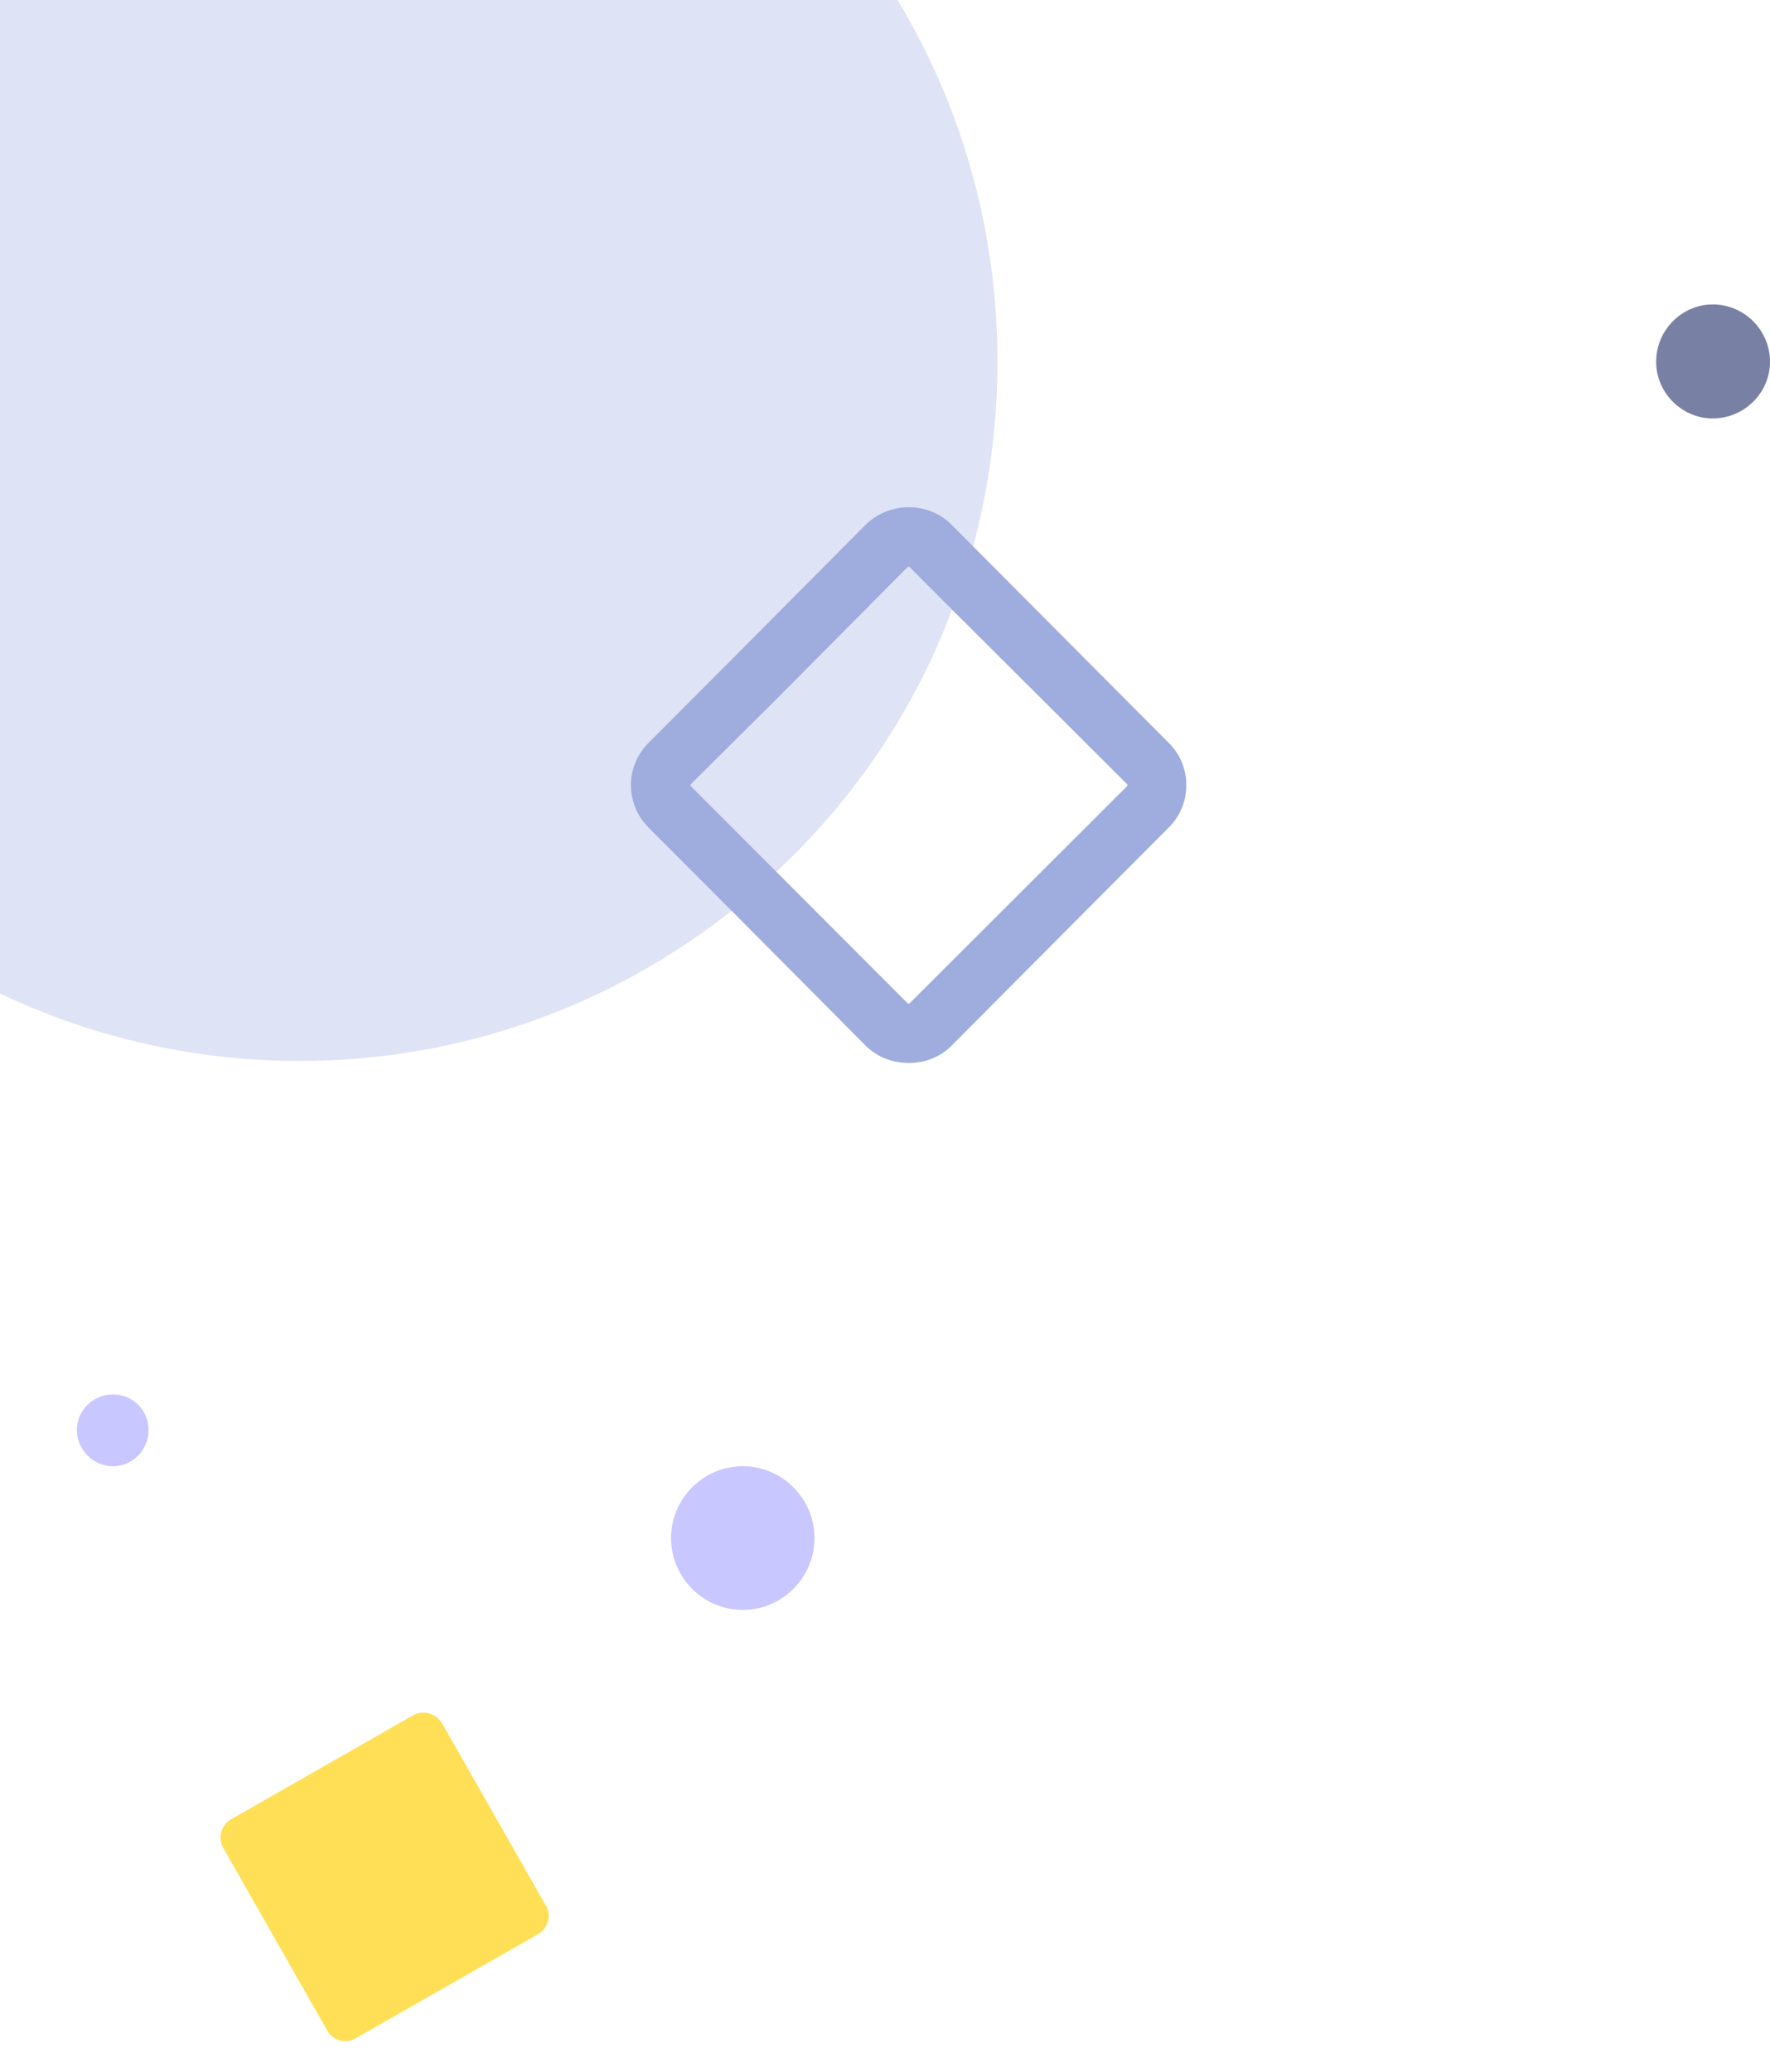 <svg width="53" height="62" viewBox="0 0 53 62" fill="none" xmlns="http://www.w3.org/2000/svg">
<path d="M4.449 42.797C4.449 43.388 3.976 43.881 3.385 43.881C2.793 43.881 2.301 43.388 2.301 42.797C2.301 42.205 2.793 41.732 3.385 41.732C3.976 41.732 4.449 42.205 4.449 42.797Z" fill="#C8C7FF"/>
<path d="M16.349 57.036L13.236 51.573C13.058 51.277 12.664 51.159 12.369 51.336L6.911 54.452C6.615 54.63 6.516 55.024 6.694 55.32L9.807 60.783C9.984 61.079 10.359 61.177 10.654 61L16.113 57.884C16.408 57.706 16.526 57.332 16.349 57.036Z" fill="#FFDF55"/>
<path d="M29.867 10.827C29.867 12.74 29.611 14.594 29.138 16.349C28.967 16.994 28.757 17.625 28.507 18.243C27.384 21.26 25.552 23.942 23.246 26.092C22.826 26.5 22.379 26.888 21.906 27.256C18.34 30.076 13.847 31.752 8.961 31.752C4.507 31.752 0.389 30.352 -3 27.985V0H26.872C28.783 3.156 29.867 6.863 29.867 10.827Z" fill="#DEE3F5"/>
<path d="M53 10.827C53 11.754 52.231 12.523 51.285 12.523C50.359 12.523 49.591 11.754 49.591 10.827C49.591 9.881 50.359 9.111 51.285 9.111C52.231 9.111 53 9.881 53 10.827Z" fill="#7881A3"/>
<path d="M24.389 46.031C24.389 47.214 23.424 48.181 22.241 48.181C21.059 48.181 20.094 47.214 20.094 46.031C20.094 44.848 21.059 43.881 22.241 43.881C23.424 43.881 24.389 44.848 24.389 46.031Z" fill="#C8C7FF"/>
<path fill-rule="evenodd" clip-rule="evenodd" d="M34.99 24.771L28.488 31.299C28.133 31.654 27.68 31.811 27.207 31.811C26.754 31.811 26.281 31.654 25.926 31.299L21.906 27.256L20.291 25.639L19.424 24.771C19.089 24.435 18.892 23.982 18.892 23.489C18.892 23.015 19.089 22.562 19.424 22.227L21.965 19.682L25.926 15.699C26.635 15.008 27.798 15.008 28.488 15.699L34.99 22.227C35.7 22.917 35.7 24.08 34.99 24.771ZM33.749 23.469L28.507 18.243L27.227 16.961C27.227 16.961 27.22 16.961 27.207 16.961C27.207 16.961 27.2 16.961 27.187 16.961L23.227 20.945L20.685 23.469C20.672 23.495 20.672 23.515 20.685 23.528L27.187 30.036C27.207 30.036 27.227 30.036 27.227 30.036L33.749 23.528C33.762 23.515 33.762 23.495 33.749 23.469Z" fill="#9EACDE"/>
</svg>
